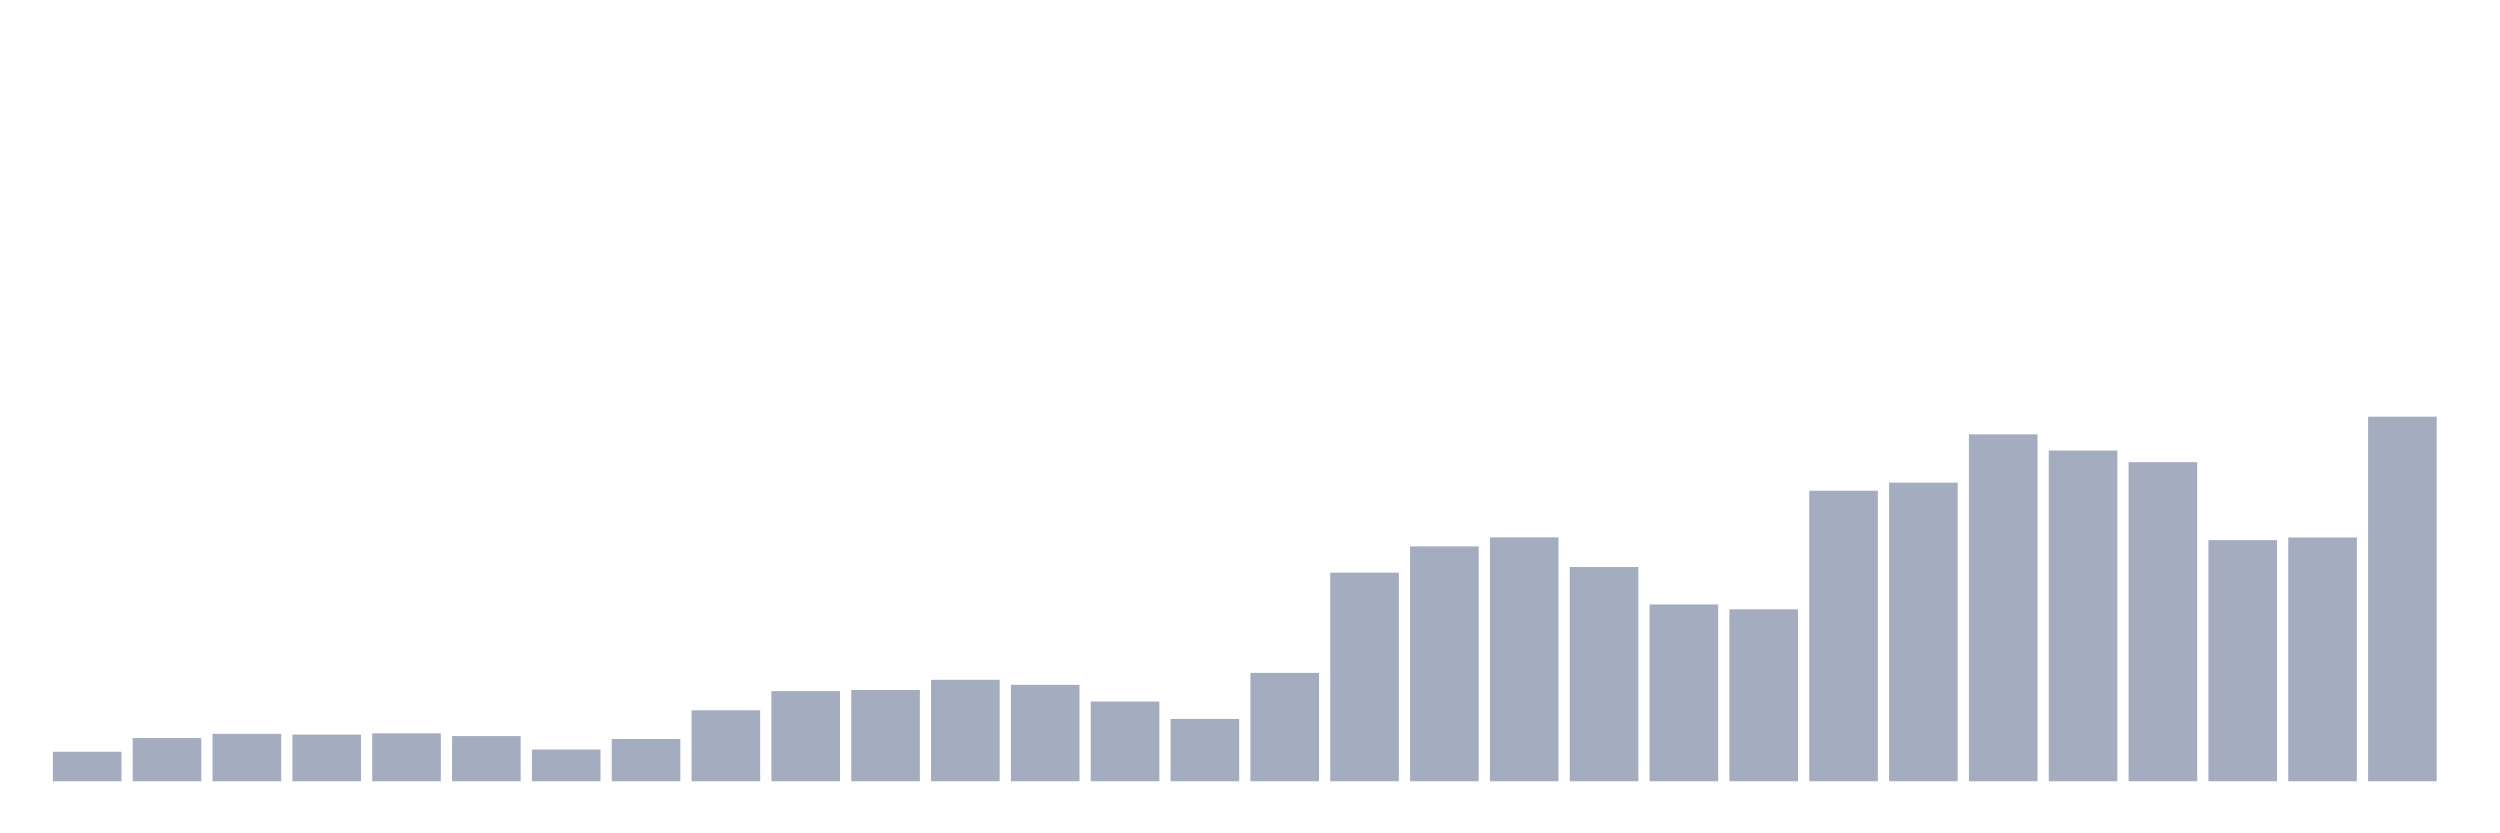 <svg xmlns="http://www.w3.org/2000/svg" viewBox="0 0 480 160"><g transform="translate(10,10)"><rect class="bar" x="0.153" width="13.175" y="134.333" height="5.667" fill="rgb(164,173,192)"></rect><rect class="bar" x="15.482" width="13.175" y="131.707" height="8.293" fill="rgb(164,173,192)"></rect><rect class="bar" x="30.81" width="13.175" y="130.899" height="9.101" fill="rgb(164,173,192)"></rect><rect class="bar" x="46.138" width="13.175" y="131.04" height="8.96" fill="rgb(164,173,192)"></rect><rect class="bar" x="61.466" width="13.175" y="130.798" height="9.202" fill="rgb(164,173,192)"></rect><rect class="bar" x="76.794" width="13.175" y="131.323" height="8.677" fill="rgb(164,173,192)"></rect><rect class="bar" x="92.123" width="13.175" y="133.919" height="6.081" fill="rgb(164,173,192)"></rect><rect class="bar" x="107.451" width="13.175" y="131.889" height="8.111" fill="rgb(164,173,192)"></rect><rect class="bar" x="122.779" width="13.175" y="126.374" height="13.626" fill="rgb(164,173,192)"></rect><rect class="bar" x="138.107" width="13.175" y="122.697" height="17.303" fill="rgb(164,173,192)"></rect><rect class="bar" x="153.436" width="13.175" y="122.485" height="17.515" fill="rgb(164,173,192)"></rect><rect class="bar" x="168.764" width="13.175" y="120.525" height="19.475" fill="rgb(164,173,192)"></rect><rect class="bar" x="184.092" width="13.175" y="121.485" height="18.515" fill="rgb(164,173,192)"></rect><rect class="bar" x="199.42" width="13.175" y="124.697" height="15.303" fill="rgb(164,173,192)"></rect><rect class="bar" x="214.748" width="13.175" y="128.03" height="11.97" fill="rgb(164,173,192)"></rect><rect class="bar" x="230.077" width="13.175" y="119.192" height="20.808" fill="rgb(164,173,192)"></rect><rect class="bar" x="245.405" width="13.175" y="99.949" height="40.051" fill="rgb(164,173,192)"></rect><rect class="bar" x="260.733" width="13.175" y="94.909" height="45.091" fill="rgb(164,173,192)"></rect><rect class="bar" x="276.061" width="13.175" y="93.172" height="46.828" fill="rgb(164,173,192)"></rect><rect class="bar" x="291.39" width="13.175" y="98.869" height="41.131" fill="rgb(164,173,192)"></rect><rect class="bar" x="306.718" width="13.175" y="106.051" height="33.949" fill="rgb(164,173,192)"></rect><rect class="bar" x="322.046" width="13.175" y="106.99" height="33.01" fill="rgb(164,173,192)"></rect><rect class="bar" x="337.374" width="13.175" y="84.222" height="55.778" fill="rgb(164,173,192)"></rect><rect class="bar" x="352.702" width="13.175" y="82.667" height="57.333" fill="rgb(164,173,192)"></rect><rect class="bar" x="368.031" width="13.175" y="73.394" height="66.606" fill="rgb(164,173,192)"></rect><rect class="bar" x="383.359" width="13.175" y="76.505" height="63.495" fill="rgb(164,173,192)"></rect><rect class="bar" x="398.687" width="13.175" y="78.737" height="61.263" fill="rgb(164,173,192)"></rect><rect class="bar" x="414.015" width="13.175" y="93.707" height="46.293" fill="rgb(164,173,192)"></rect><rect class="bar" x="429.344" width="13.175" y="93.202" height="46.798" fill="rgb(164,173,192)"></rect><rect class="bar" x="444.672" width="13.175" y="70" height="70" fill="rgb(164,173,192)"></rect></g></svg>